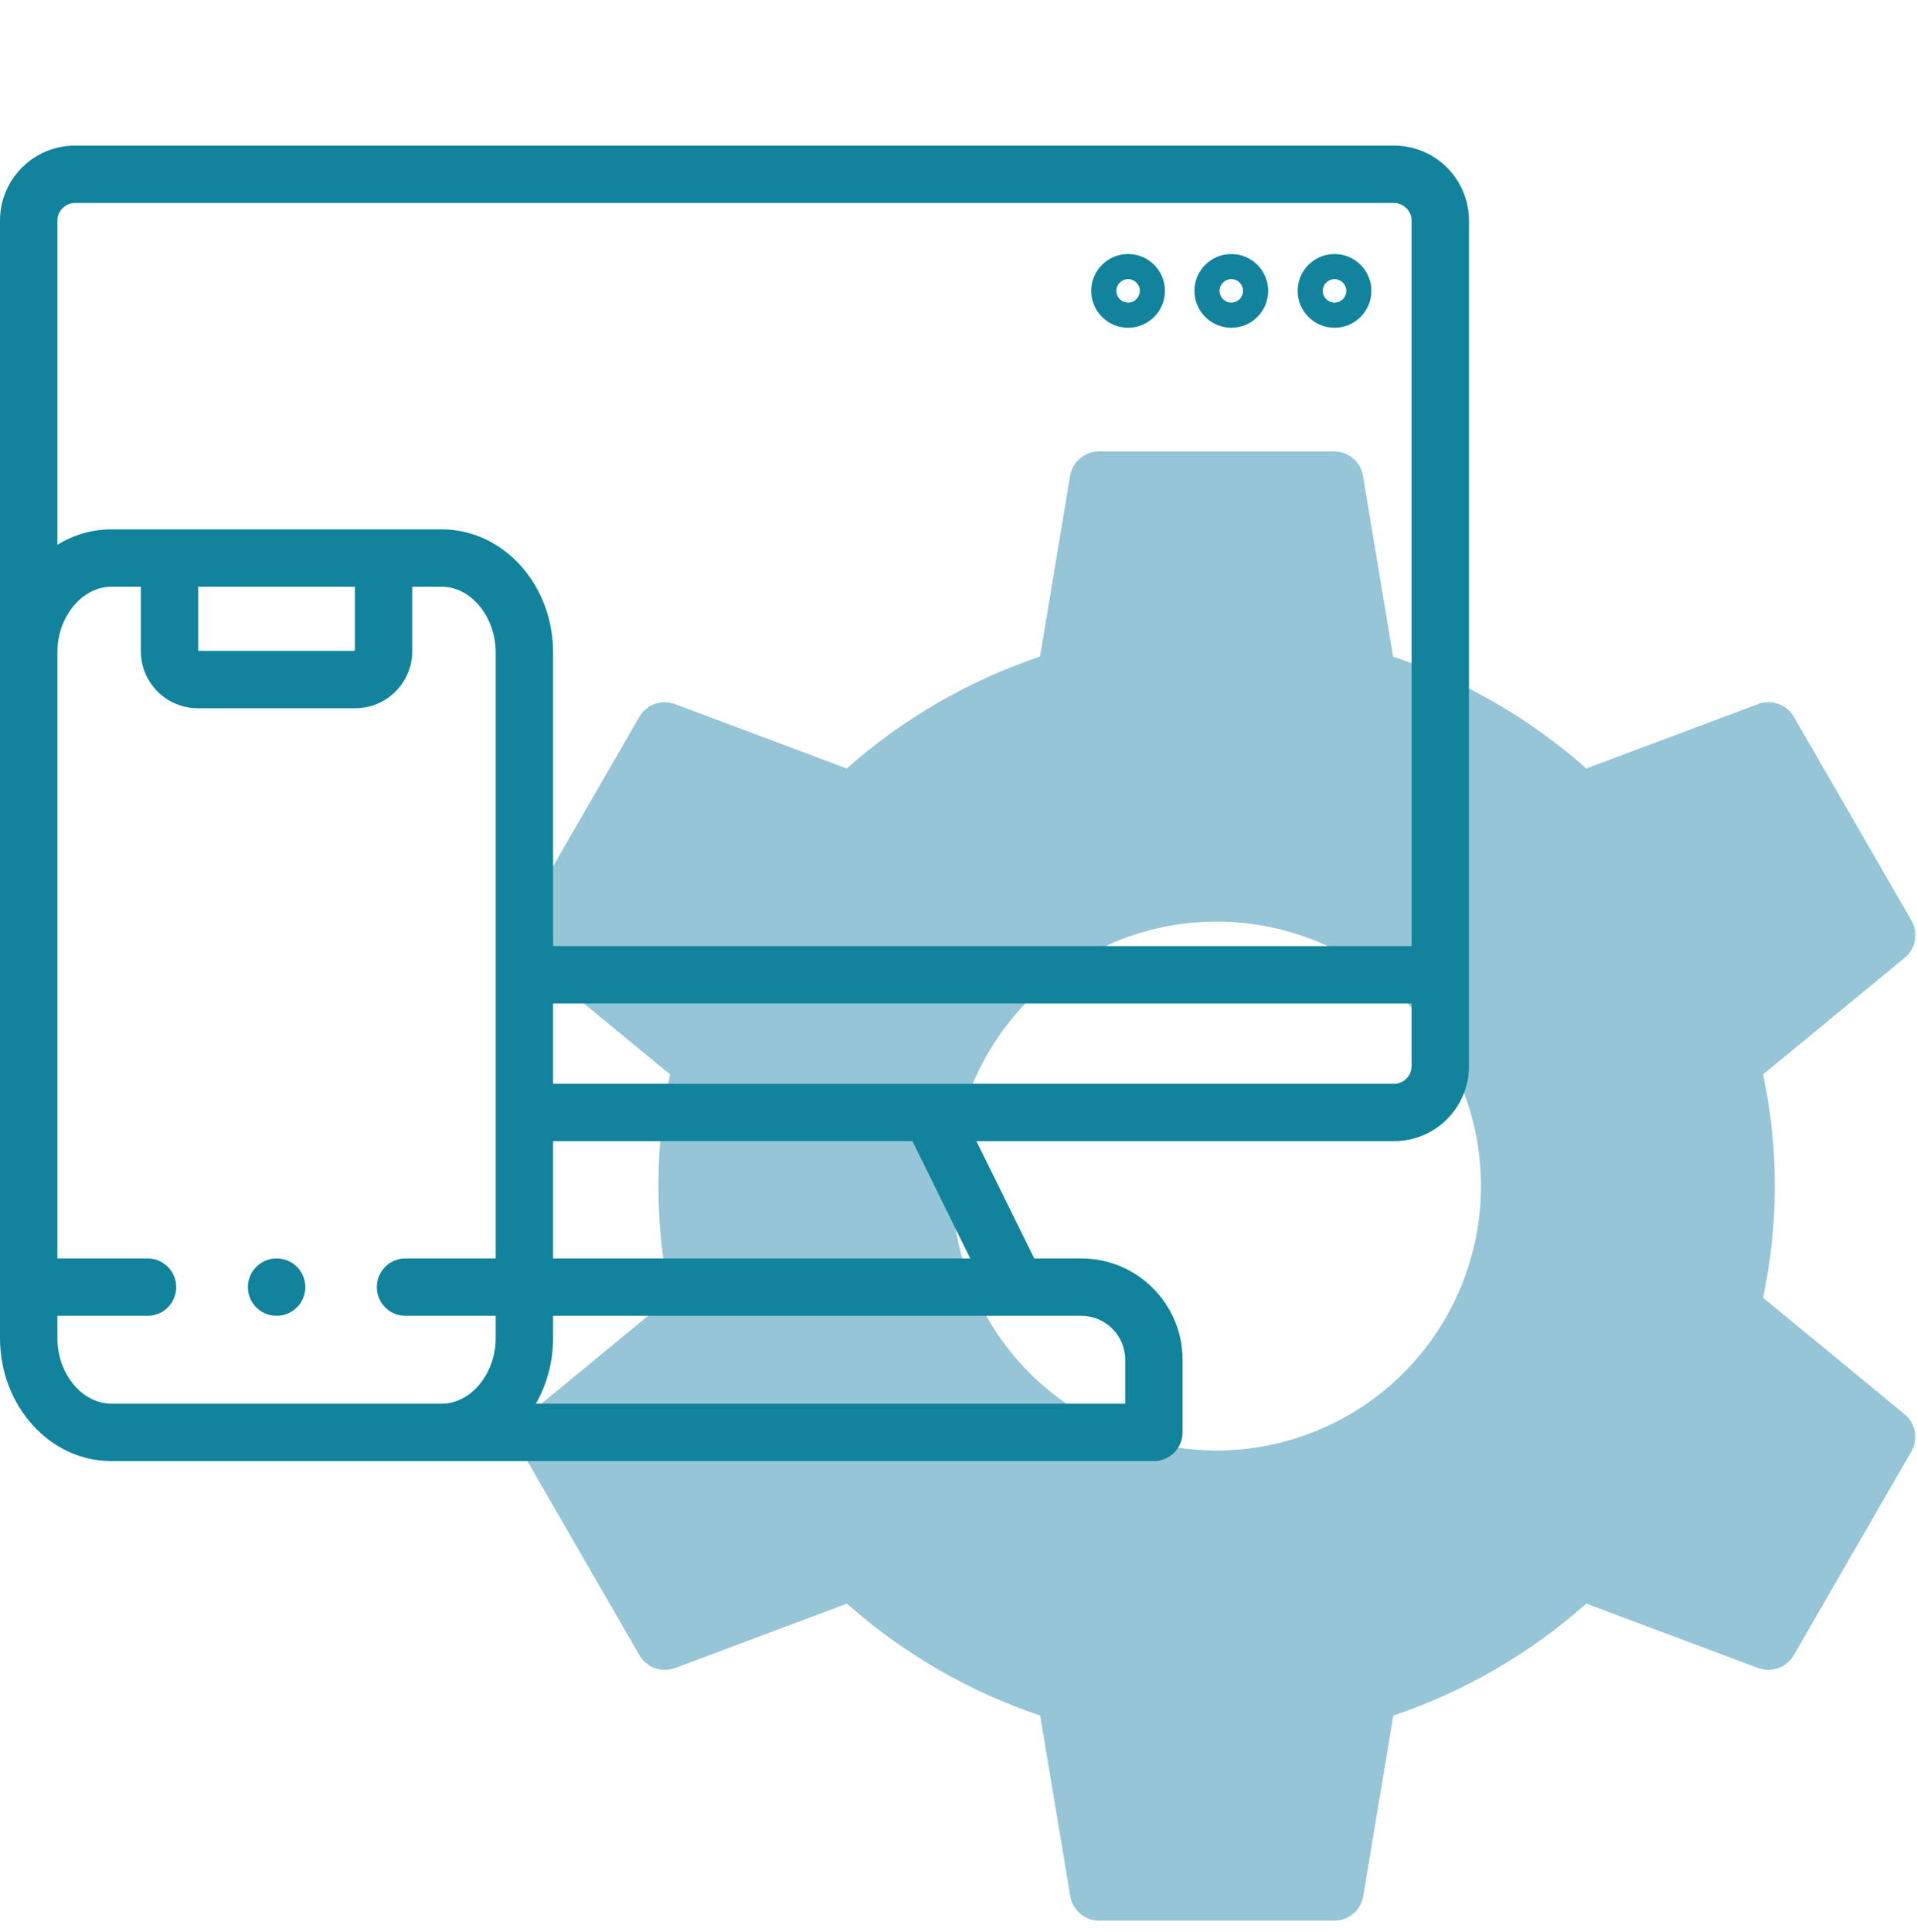 <svg width="130" height="131" viewBox="0 0 130 131" fill="none" xmlns="http://www.w3.org/2000/svg">
<g clip-path="url(#clip0)">
<path d="M119.562 87.984C120.623 82.993 120.623 77.834 119.562 72.843L129.163 64.941C129.527 64.641 129.773 64.222 129.857 63.758C129.941 63.294 129.858 62.815 129.622 62.407L121.652 48.604C121.416 48.195 121.043 47.884 120.599 47.725C120.155 47.566 119.669 47.569 119.228 47.735L107.574 52.102C103.758 48.722 99.302 46.142 94.471 44.516L92.433 32.271C92.356 31.806 92.116 31.384 91.757 31.079C91.398 30.774 90.943 30.606 90.472 30.605H74.534C74.062 30.605 73.605 30.772 73.245 31.077C72.885 31.382 72.644 31.805 72.567 32.271L70.527 44.516C65.695 46.14 61.239 48.72 57.425 52.102L45.776 47.739C45.334 47.574 44.849 47.57 44.405 47.729C43.961 47.888 43.587 48.199 43.352 48.608L35.382 62.411C35.146 62.819 35.063 63.298 35.147 63.762C35.231 64.226 35.476 64.645 35.84 64.945L45.441 72.843C44.383 77.834 44.383 82.993 45.441 87.984L35.85 95.882C35.486 96.182 35.241 96.601 35.157 97.065C35.073 97.529 35.156 98.008 35.392 98.416L43.361 112.219C43.597 112.627 43.971 112.939 44.414 113.098C44.858 113.257 45.344 113.253 45.786 113.088L57.435 108.725C61.249 112.107 65.705 114.688 70.537 116.313L72.577 128.556C72.654 129.022 72.895 129.445 73.255 129.75C73.615 130.055 74.072 130.222 74.543 130.222H90.482C90.954 130.222 91.41 130.054 91.77 129.749C92.129 129.444 92.369 129.021 92.447 128.556L94.489 116.313C99.315 114.685 103.764 112.104 107.574 108.725L119.22 113.088C119.661 113.253 120.147 113.257 120.591 113.098C121.035 112.939 121.408 112.627 121.644 112.219L129.614 98.416C129.85 98.008 129.933 97.529 129.849 97.065C129.765 96.601 129.519 96.182 129.155 95.882L119.562 87.984ZM82.503 98.344C78.957 98.344 75.49 97.293 72.541 95.323C69.592 93.352 67.294 90.552 65.937 87.275C64.58 83.999 64.225 80.394 64.916 76.915C65.608 73.437 67.316 70.242 69.824 67.734C72.331 65.227 75.526 63.519 79.005 62.827C82.483 62.135 86.088 62.49 89.365 63.847C92.641 65.204 95.442 67.503 97.412 70.451C99.382 73.4 100.434 76.867 100.434 80.413C100.429 85.167 98.538 89.725 95.176 93.087C91.815 96.448 87.257 98.339 82.503 98.344Z" fill="#95C5D7"/>
<g clip-path="url(#clip1)">
<path d="M5.081 9.872H94.536C97.337 9.872 99.617 12.151 99.617 14.953V72.289C99.617 75.091 97.337 77.37 94.536 77.37H66.215L70.136 85.32H73.326C77.114 85.32 80.196 88.402 80.196 92.19V97.115C80.196 98.189 79.325 99.06 78.25 99.06H29.957H7.549C3.386 99.06 7.62939e-06 95.322 7.62939e-06 90.727V44.223V14.953C7.62939e-06 12.151 2.28 9.872 5.081 9.872ZM95.726 72.289V68.035H37.506V73.479H94.536C95.192 73.479 95.726 72.945 95.726 72.289ZM61.875 77.37H37.506V85.321H65.797L61.875 77.37ZM76.305 92.19C76.305 90.548 74.968 89.212 73.326 89.212H68.936C68.933 89.212 68.93 89.212 68.927 89.212C68.925 89.212 68.923 89.212 68.921 89.212H37.506V90.727C37.506 92.359 37.077 93.882 36.339 95.169H76.305L76.305 92.19ZM3.891 90.727C3.891 93.135 5.566 95.169 7.549 95.169H29.957C31.939 95.169 33.614 93.135 33.614 90.727V44.223C33.614 41.815 31.939 39.781 29.957 39.781H27.955V44.156C27.955 46.285 26.221 48.018 24.088 48.018H13.417C11.285 48.018 9.551 46.285 9.551 44.156V39.781H7.549C5.566 39.781 3.891 41.815 3.891 44.223V90.727ZM24.064 44.126V39.781H13.442V44.126H24.064ZM3.891 36.937C4.976 36.271 6.223 35.89 7.549 35.89H29.957C34.119 35.89 37.506 39.628 37.506 44.223V64.144H95.726V14.953C95.726 14.308 95.181 13.763 94.536 13.763C94.536 13.763 64.051 13.763 44.518 13.763C29.117 13.763 5.081 13.763 5.081 13.763C4.436 13.763 3.891 14.308 3.891 14.953V36.937H3.891Z" fill="#11839C"/>
<path d="M1.946 89.212H10.006C11.08 89.212 11.951 88.341 11.951 87.266C11.951 86.191 11.08 85.32 10.006 85.32H1.946C0.871 85.32 -9.91821e-05 86.191 -9.91821e-05 87.266C-9.91821e-05 88.341 0.871 89.212 1.946 89.212ZM27.5 89.212H35.56C36.634 89.212 37.506 88.341 37.506 87.266C37.506 86.191 36.634 85.32 35.56 85.32H27.5C26.426 85.32 25.554 86.191 25.554 87.266C25.554 88.341 26.425 89.212 27.5 89.212Z" fill="#11839C"/>
<path d="M18.755 89.212C19.83 89.212 20.704 88.341 20.704 87.266C20.704 86.191 19.836 85.32 18.761 85.32H18.756C17.681 85.32 16.81 86.191 16.81 87.266C16.81 88.341 17.681 89.212 18.755 89.212Z" fill="#11839C"/>
<path d="M76.5 17.222C75.121 17.222 74 18.343 74 19.722C74 21.1 75.121 22.222 76.5 22.222C77.878 22.222 79 21.1 79 19.722C79 18.343 77.878 17.222 76.5 17.222ZM76.5 20.518C76.061 20.518 75.704 20.161 75.704 19.722C75.704 19.283 76.061 18.925 76.5 18.925C76.939 18.925 77.296 19.283 77.296 19.722C77.296 20.161 76.939 20.518 76.5 20.518Z" fill="#11839C"/>
<path d="M83.5 17.222C82.122 17.222 81 18.343 81 19.722C81 21.1 82.122 22.222 83.5 22.222C84.879 22.222 86 21.1 86 19.722C86 18.343 84.878 17.222 83.5 17.222ZM83.5 20.518C83.061 20.518 82.704 20.161 82.704 19.722C82.704 19.283 83.061 18.925 83.5 18.925C83.939 18.925 84.297 19.283 84.297 19.722C84.297 20.161 83.939 20.518 83.5 20.518Z" fill="#11839C"/>
<path d="M90.5 17.222C89.121 17.222 88 18.343 88 19.722C88 21.1 89.121 22.222 90.5 22.222C91.878 22.222 93 21.1 93 19.722C93 18.343 91.878 17.222 90.5 17.222ZM90.5 20.518C90.061 20.518 89.704 20.161 89.704 19.722C89.704 19.283 90.061 18.925 90.5 18.925C90.939 18.925 91.296 19.283 91.296 19.722C91.296 20.161 90.939 20.518 90.5 20.518Z" fill="#11839C"/>
</g>
</g>
<defs>
<clipPath id="clip0">
<rect width="130" height="130" fill="white" transform="translate(0 0.222)"/>
</clipPath>
<clipPath id="clip1">
<rect width="99.617" height="99.617" fill="white" transform="matrix(-1 0 0 1 99.617 0.222)"/>
</clipPath>
</defs>
</svg>
